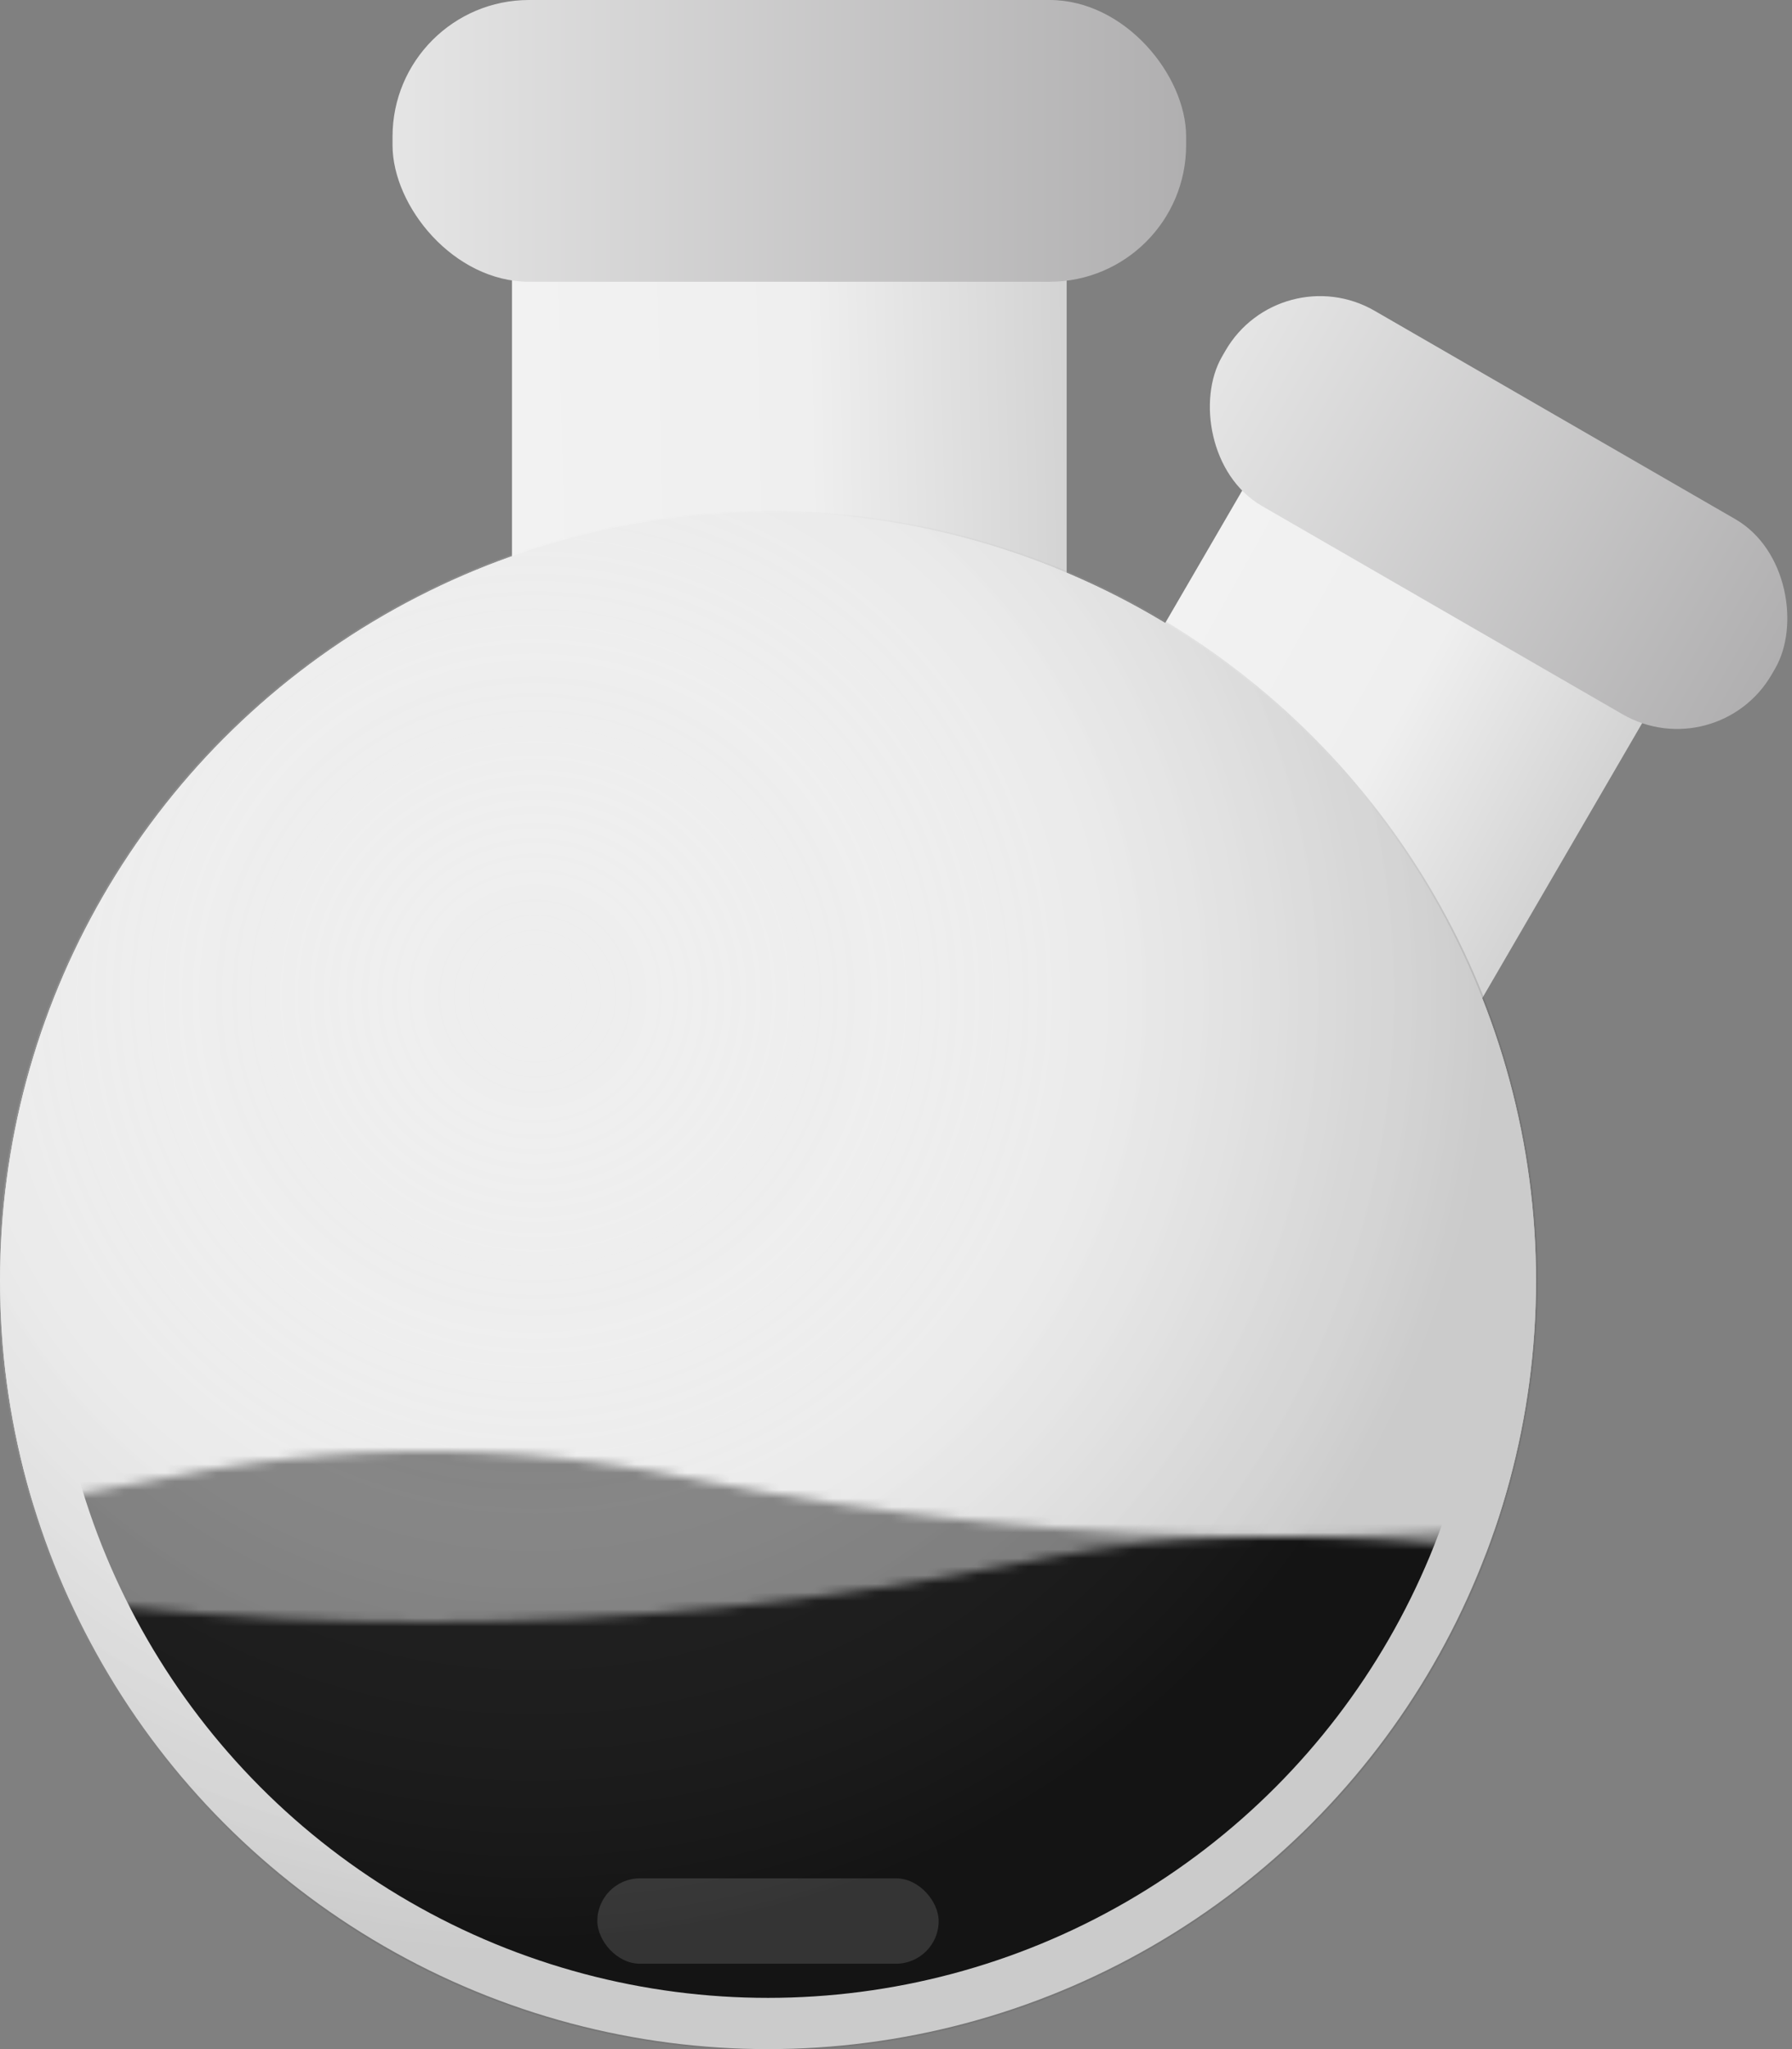 <svg xmlns="http://www.w3.org/2000/svg" class="rb2neck" viewBox="0 0 210 240">
<rect x="0" y="0" width="210" height="240" fill="#808080" stroke="none"/>
<style>
@keyframes rb2_wave_down { 0% { transform: translate(0px,0px); } 100% { transform: translate(200px,0px); } }
@keyframes rb2_wave_up { 0% { transform: translate(0px,0px); } 100% { transform: translate(-200px,0px); } }
@keyframes rb2_beed { 0% { transform: translate(0px,0px) scale(1,1); } 50% { transform: translate(80px,0px) scale(0.1,1); } 100% { transform: translate(0px,0px) scale(1,1); } } 
</style>
<defs><linearGradient id="Gradient-1" x1="0" y1="19" x2="65" y2="17.5" gradientUnits="userSpaceOnUse"><stop offset="0" stop-color="#f2f2f2"/><stop offset="0.535" stop-color="#efefef"/><stop offset="1" stop-color="#d3d3d3"/></linearGradient>
<linearGradient id="Gradient-2" x1="0" y1="16.5" x2="93" y2="16.5" gradientUnits="userSpaceOnUse"><stop offset="0" stop-color="#e5e5e5"/><stop offset="1" stop-color="#b0afb0"/></linearGradient>
<radialGradient id="Gradient-3" cx="-27.291" cy="-33.32" r="112.029" fx="-27.291" fy="-33.32" gradientUnits="userSpaceOnUse"><stop offset="0" stop-color="#ffffff" stop-opacity="0"/><stop offset="0.544" stop-color="#e4e4e4" stop-opacity="0.14"/><stop offset="1" stop-color="#555555" stop-opacity="0.23"/></radialGradient></defs>
<rect width="65" height="50" fill="url(#Gradient-1)" transform="translate(60,30)"/>
<rect width="65" height="50" fill="url(#Gradient-1)" transform="translate(147,55) rotate(30.185) scale(0.834,0.936) "/>
<rect rx="16" width="93" height="33" fill="url(#Gradient-2)" transform="translate(46,0)"/>
<rect rx="16" width="93" height="33" fill="url(#Gradient-2)" transform="translate(150,30) rotate(30) scale(0.8,0.8)"/>
<ellipse rx="87" ry="87" cx="90" cy="150" stroke="#eeeeee" stroke-width="6"></ellipse>
<defs><mask id="Mask-1--inject-5" style="mask-type:alpha;">
<path d="M-100,75 q50,10,100,0 t 100 0 100 0 100 0 100 0" stroke="#eeeeee" stroke-width="200" transform="translate(0,0)" style="animation: 0.5s linear infinite both rb2_wave_up;"></path>
<path d="M-200,85 q50,10,100,0 t 100 0 100 0 100 0 100 0" stroke="#eeeeee" stroke-width="200" opacity="0.5" style="animation: 0.5s linear infinite both rb2_wave_down;"></path></mask></defs>
<ellipse rx="87" ry="87" cx="90" cy="150" fill="#eeeeee" stroke="#eeeeee" stroke-width="6" mask="url(#Mask-1--inject-5)"></ellipse>
<rect width="40" height="10" x="70" y="220" fill="#555" fill-opacity="0.5" rx="5" transform="translate(0px,0px)" style="animation: 0.7s linear infinite both rb2_beed;"></rect>
<ellipse rx="90.209" ry="90.18" fill="url(#Gradient-3)" stroke="none" transform="translate(90,150)"/>
</svg>
